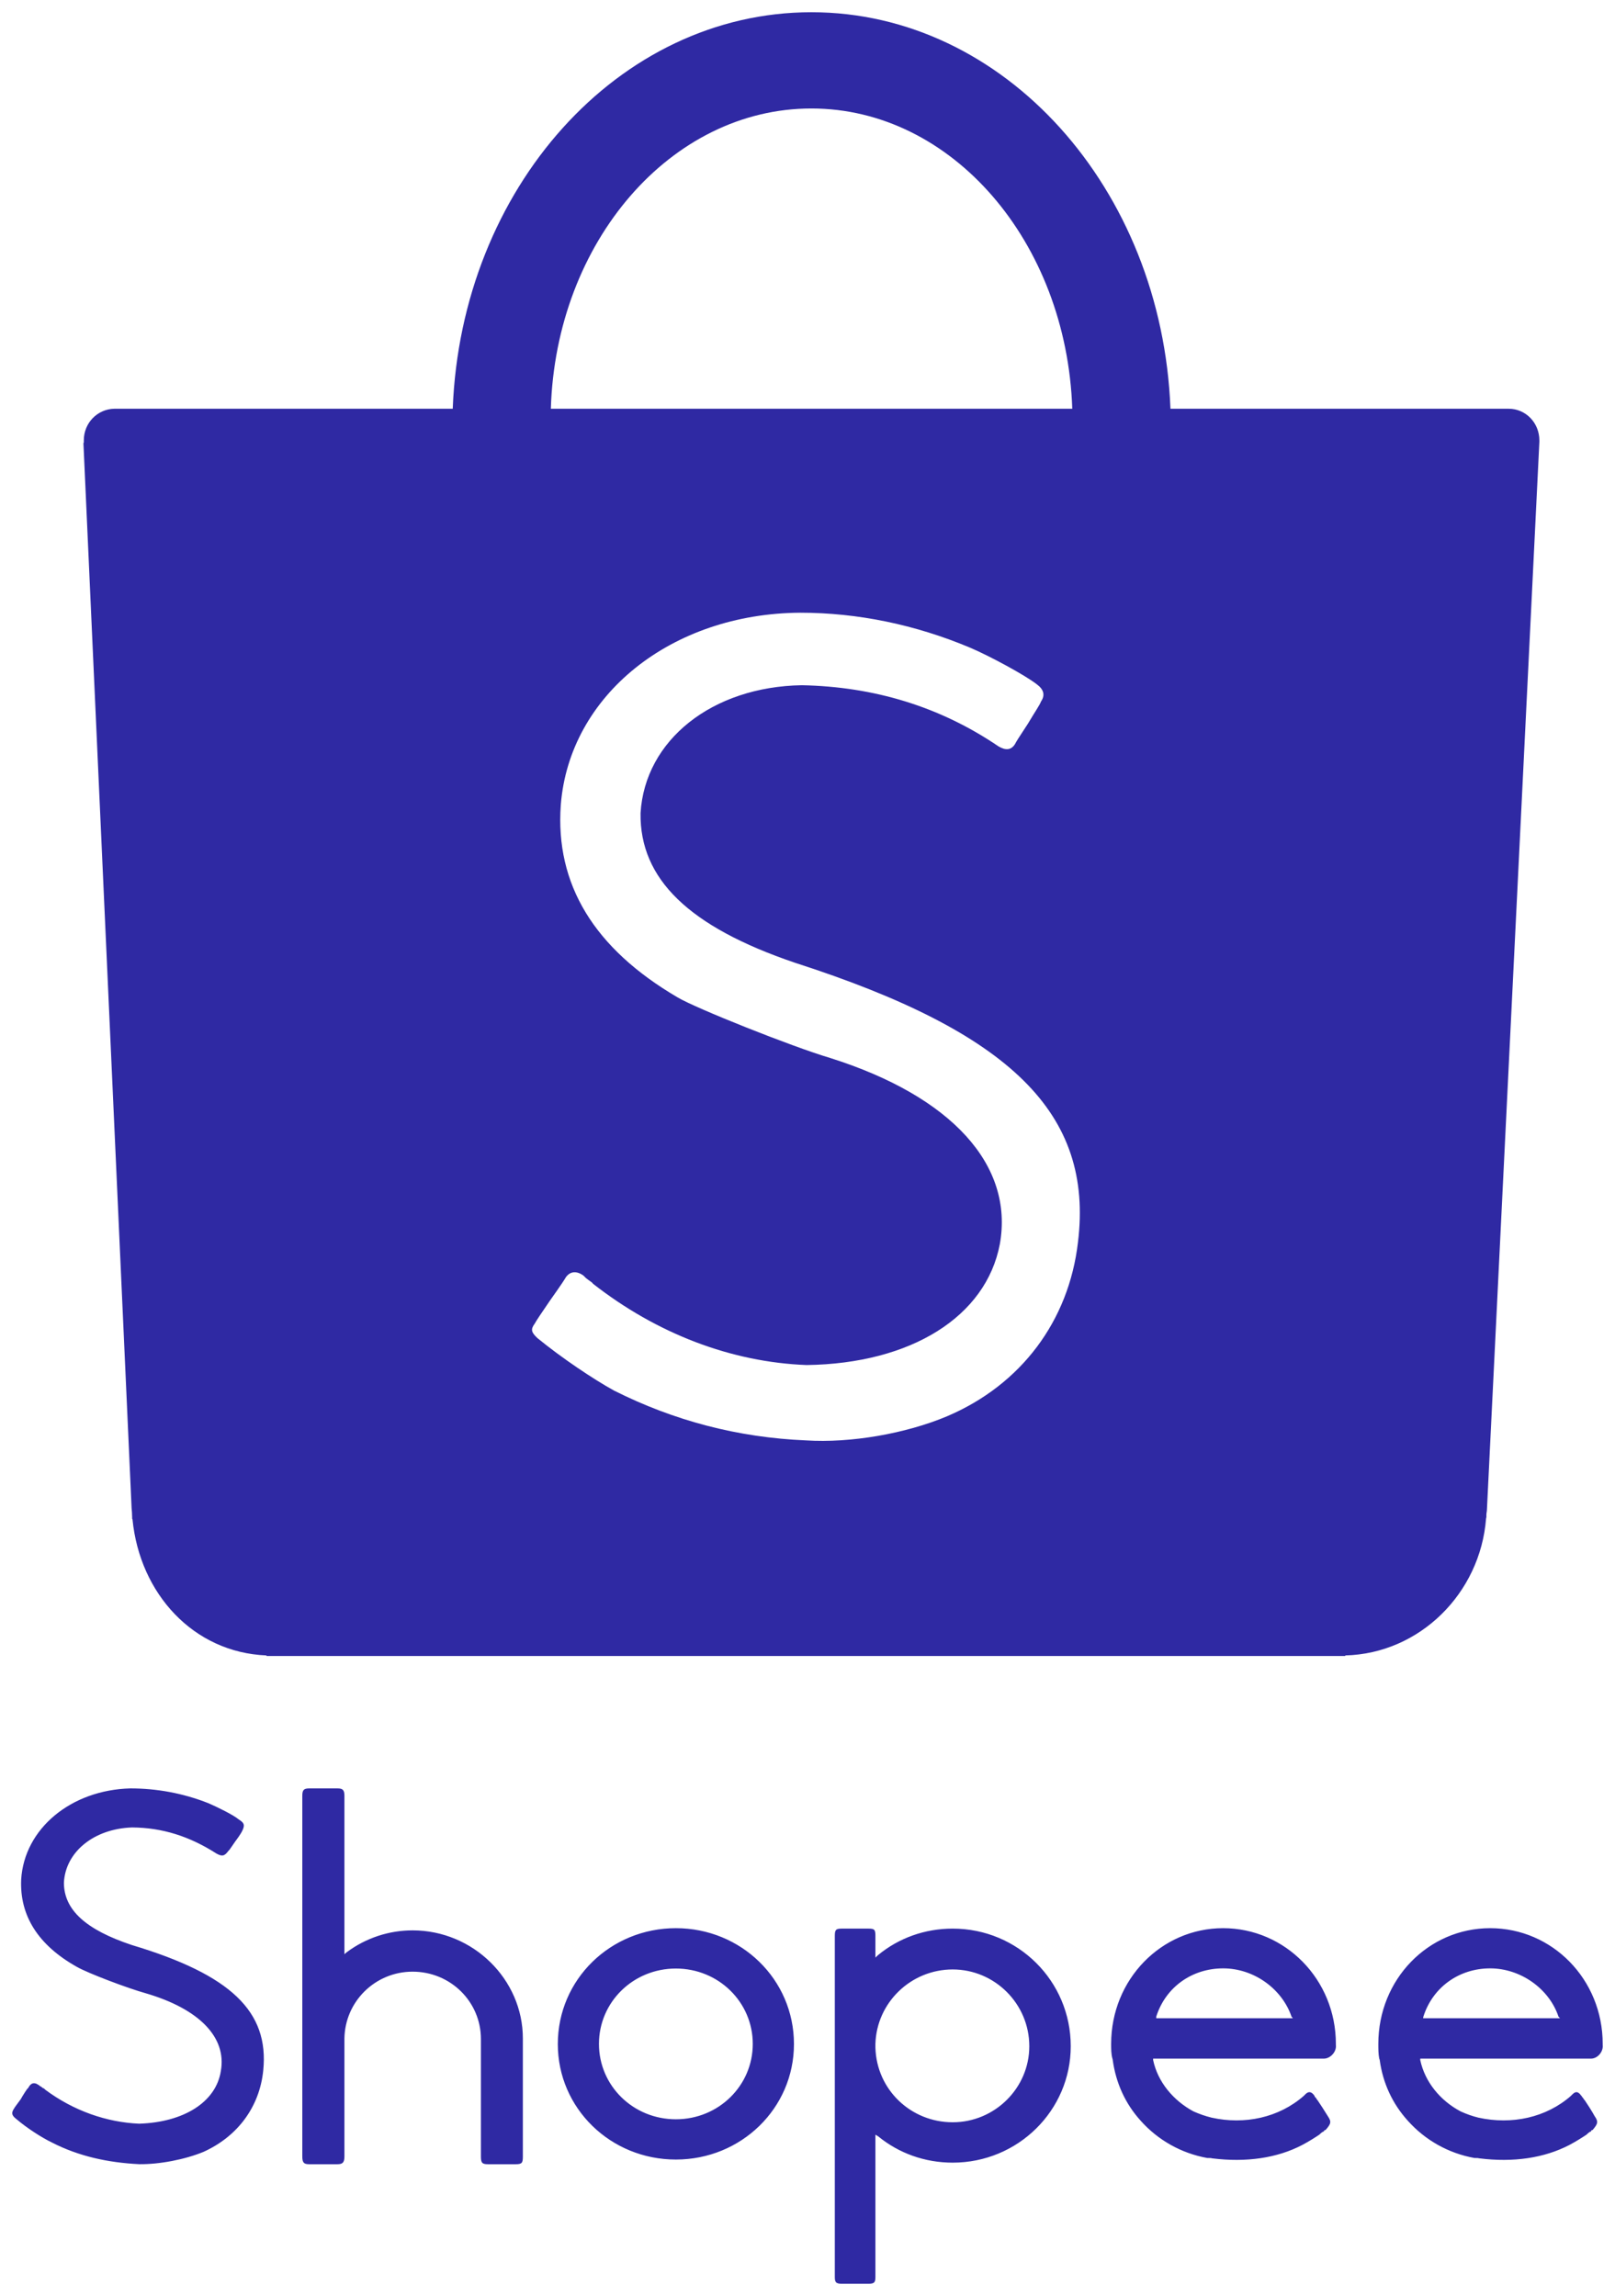 <?xml version="1.0" encoding="UTF-8" standalone="no"?>
<svg id="svg14" enable-background="new 0 0 260 371.41" height="375.41" viewBox="0 0 264 375.41" width="264" xmlns="http://www.w3.org/2000/svg">
   <path id="path2" d="m174.212 201.122c-1.496 12.868-9.297 23.287-21.379 28.438-6.77 2.854-15.811 4.418-23.063 3.953-11.157-.465-21.616-3.229-31.378-8.137-3.377-1.859-8.581-5.344-12.551-8.598-.979-.93-1.143-1.395-.433-2.357.312-.564 1.009-1.596 2.438-3.686 2.179-3.081 2.412-3.488 2.644-3.883.697-1 1.759-1.091 2.869-.301.152.155.152.155.236.23.148.162.148.162.546.465.411.315.709.465.782.643 10.461 8.189 22.638 12.838 34.931 13.303 17.063-.23 29.325-7.902 31.584-19.758 2.326-12.903-7.843-24.167-27.729-30.448-6.265-1.859-22.031-8.156-24.942-9.908-13.629-7.983-20.026-18.461-19.096-31.455 1.395-17.958 18.078-31.324 39.163-31.441 9.359 0 18.793 1.951 27.743 5.716 3.228 1.373 8.989 4.494 10.905 5.986 1.15.852 1.395 1.781.686 2.822-.236.635-.93 1.581-2.128 3.609v0c-1.747 2.664-1.812 2.775-2.129 3.361-.622.978-1.511 1.056-2.695.356-9.566-6.506-20.356-9.762-32.145-9.994-14.643.232-25.653 8.96-26.362 20.919-.146 10.743 7.877 18.569 25.252 24.462 35.339 11.385 48.819 24.686 46.251 45.703m-43.576-185.385c22.96 0 41.717 21.785 42.646 49.095h-85.237c.82-27.31 19.632-49.095 42.591-49.095m119.001 54.269c0-2.85-2.206-5.174-5.021-5.174h-.184-55.101c-1.394-36.032-27.168-64.832-58.695-64.832-31.546 0-57.253 28.8-58.628 64.832h-55.332c-2.775.063-4.977 2.336-4.977 5.174 0 .164 0 .236 0 .4h-.063l7.859 173.798c0 .47.092.944.092 1.509 0 .11.015.144.015.351v.266l.058.092c1.183 12.117 9.937 21.777 21.901 22.25v.092h175.509c.092 0 .146 0 .237 0 .136 0 .136 0 .236 0h .364v-.092c12.134-.295 22.069-10.133 23.016-22.383v0l .053-.225c0-.115 0-.24 0-.351 0-.354.092-.579.092-.947l8.569-174.524v0c0-.064 0-.163 0-.236" fill="#2F29A3" transform="translate(2 2)"/>
   <path id="path7" d="m230.675 327.736c1.523-4.819 5.84-7.896 10.92-7.896 4.979 0 9.646 3.324 11.17 7.896l.248.259h-22.383zm27.174 6.861c.069 0 .069 0 .179 0 .071 0 .071 0 .071 0 1.016-.021 1.901-1.016 1.901-2.034 0-.133-.004-.248-.014-.258.004 0 .004 0 .004-.117 0-10.547-8.241-18.921-18.397-18.921-10.13 0-18.281 8.374-18.281 18.921 0 .811 0 1.614.147 2.406l.012.003.07.23c.499 3.714 2.056 7.128 4.595 9.926v0c2.795 3.134 6.602 5.327 10.918 6.094v0 0h .254c.254 0 .292 0 .508.053 5.586.704 10.623-.053 14.729-2.186 1.016-.54 2.031-1.173 2.791-1.681.256-.249.508-.484.764-.548 0-.209.13-.209.234-.209.848-1.016.994-1.337.33-2.29-.564-1.016-1.074-1.772-1.58-2.539-.256-.249-.296-.508-.508-.612 0-.145 0-.145-.004-.145-.024 0-.024 0-.054 0h-.012c-.53-.767-.946-.767-1.454-.259-.026 0-.256.259-.26.259-4.059 3.555-9.645 4.757-15.126 3.555-1.037-.259-1.909-.571-2.897-1.016-3.36-1.782-5.838-4.829-6.602-8.384v-.249h27.682zm-70.842-6.861c1.523-4.819 5.832-7.896 10.945-7.896 5.006 0 9.615 3.324 11.174 7.896l.223.259h-22.342zm27.219 6.861c.076 0 .076 0 .186 0 .016 0 .016 0 .016 0 1.016-.021 1.957-1.016 1.957-2.034 0-.133-.004-.248-.014-.258.002 0 .002 0 .002-.117 0-10.547-8.297-18.921-18.434-18.921-10.09 0-18.303 8.374-18.303 18.921 0 .811 0 1.614.207 2.406l.014.003.041.23c.508 3.714 2.031 7.128 4.57 9.926v0c2.785 3.134 6.602 5.327 10.91 6.094v0 0h .265c.243 0 .341 0 .503.053 5.586.704 10.664-.053 14.727-2.186 1.022-.54 2.031-1.173 2.791-1.681.256-.249.508-.484.764-.548 0-.209.186-.209.252-.209.886-1.016 1.014-1.337.366-2.29-.618-1.016-1.126-1.772-1.634-2.539-.254-.249-.258-.508-.508-.612 0-.145 0-.145 0-.145 0 0 0 0-.004 0h-.01c-.531-.767-1.002-.767-1.51-.259l-.258.259c-4.063 3.555-9.648 4.757-15.072 3.555-1.038-.259-1.936-.571-2.949-1.016-3.313-1.782-5.848-4.829-6.597-8.384l-.005-.249h27.727zm-60.489 10.405c-6.85 0-12.436-5.329-12.635-12.189v-.633c.199-6.724 5.785-12.164 12.635-12.164 6.863 0 12.521 5.613 12.521 12.55.001 6.85-5.657 12.436-12.521 12.436m0-31.664c-4.549 0-8.795 1.525-12.197 4.324l-.438.412v-3.543c0-1.016-.136-1.193-1.128-1.193h-4.35c-.983 0-1.158.178-1.158 1.193v55.761c0 .866.175 1.118 1.158 1.118h4.35c.971 0 1.128-.252 1.128-1.118v-23.259l.438.259c3.404 2.788 7.648 4.312 12.197 4.312 10.662 0 19.295-8.536 19.295-19.038 0-10.665-8.633-19.228-19.295-19.228m-45.253 31.176c-6.988 0-12.573-5.492-12.573-12.324 0-6.83 5.586-12.324 12.573-12.324 6.977 0 12.57 5.494 12.57 12.324.001 6.831-5.593 12.324-12.57 12.324m0-31.247c-10.665 0-19.299 8.374-19.299 18.947 0 10.508 8.634 18.884 19.299 18.884 10.664 0 19.303-8.376 19.303-18.884 0-10.573-8.639-18.947-19.303-18.947m-43.039.358c-3.83 0-7.619 1.223-10.765 3.574l-.377.321v-25.901c0-.953-.284-1.205-1.136-1.205h-4.606c-.891 0-1.144.252-1.144 1.205v58.973c0 1.012.254 1.271 1.144 1.271h4.606c.852 0 1.136-.303 1.136-1.271v-19.301c.097-6.05 5.047-10.913 11.143-10.913 6.208 0 11.169 4.923 11.169 11.02v19.194c0 1.012.176 1.271 1.145 1.271h4.571c1.015 0 1.14-.259 1.14-1.271v-19.303c-.001-9.648-8.126-17.664-18.026-17.664m-63.991 27.492l-.011.041c-.683.959-.987 1.305-1.123 1.563-.51.757-.429 1.152.373 1.772 1.788 1.523 4.194 3.047 5.783 3.813 4.443 2.28 9.209 3.298 14.304 3.55 3.279.037 7.464-.76 10.513-2.026 5.585-2.539 9.133-7.368 9.737-13.273.991-9.658-5.294-15.672-21.448-20.525l-.011-.003c-7.573-2.514-11.121-5.775-11.122-10.201.246-5.006 4.869-8.813 11.132-9.03 4.984.031 9.427 1.462 13.825 4.281.932.509 1.314.392 1.95-.473.091-.034.254-.292 1.127-1.559h.005c.769-1.024 1.023-1.524 1.026-1.524.533-1.016.505-1.431-.483-2.031-.914-.764-3.514-2.031-4.979-2.664-4.188-1.654-8.503-2.414-12.74-2.414-9.73.252-17.342 6.602-17.849 14.888-.264 5.935 2.781 10.753 9.132 14.308 1.779 1.016 8.257 3.479 11.303 4.323 8.633 2.539 13.193 7.167 12.204 12.695-.788 5.071-6.052 8.374-13.361 8.609-5.324-.235-10.717-2.106-15.35-5.563-.021-.003-.136-.221-.38-.259-.293-.249-.293-.249-.377-.265-.898-.751-1.512-.737-2.037.265-.118.001-.806 1.117-1.143 1.702" fill="#2F29A3" transform="translate(2 2)"/>
</svg>

